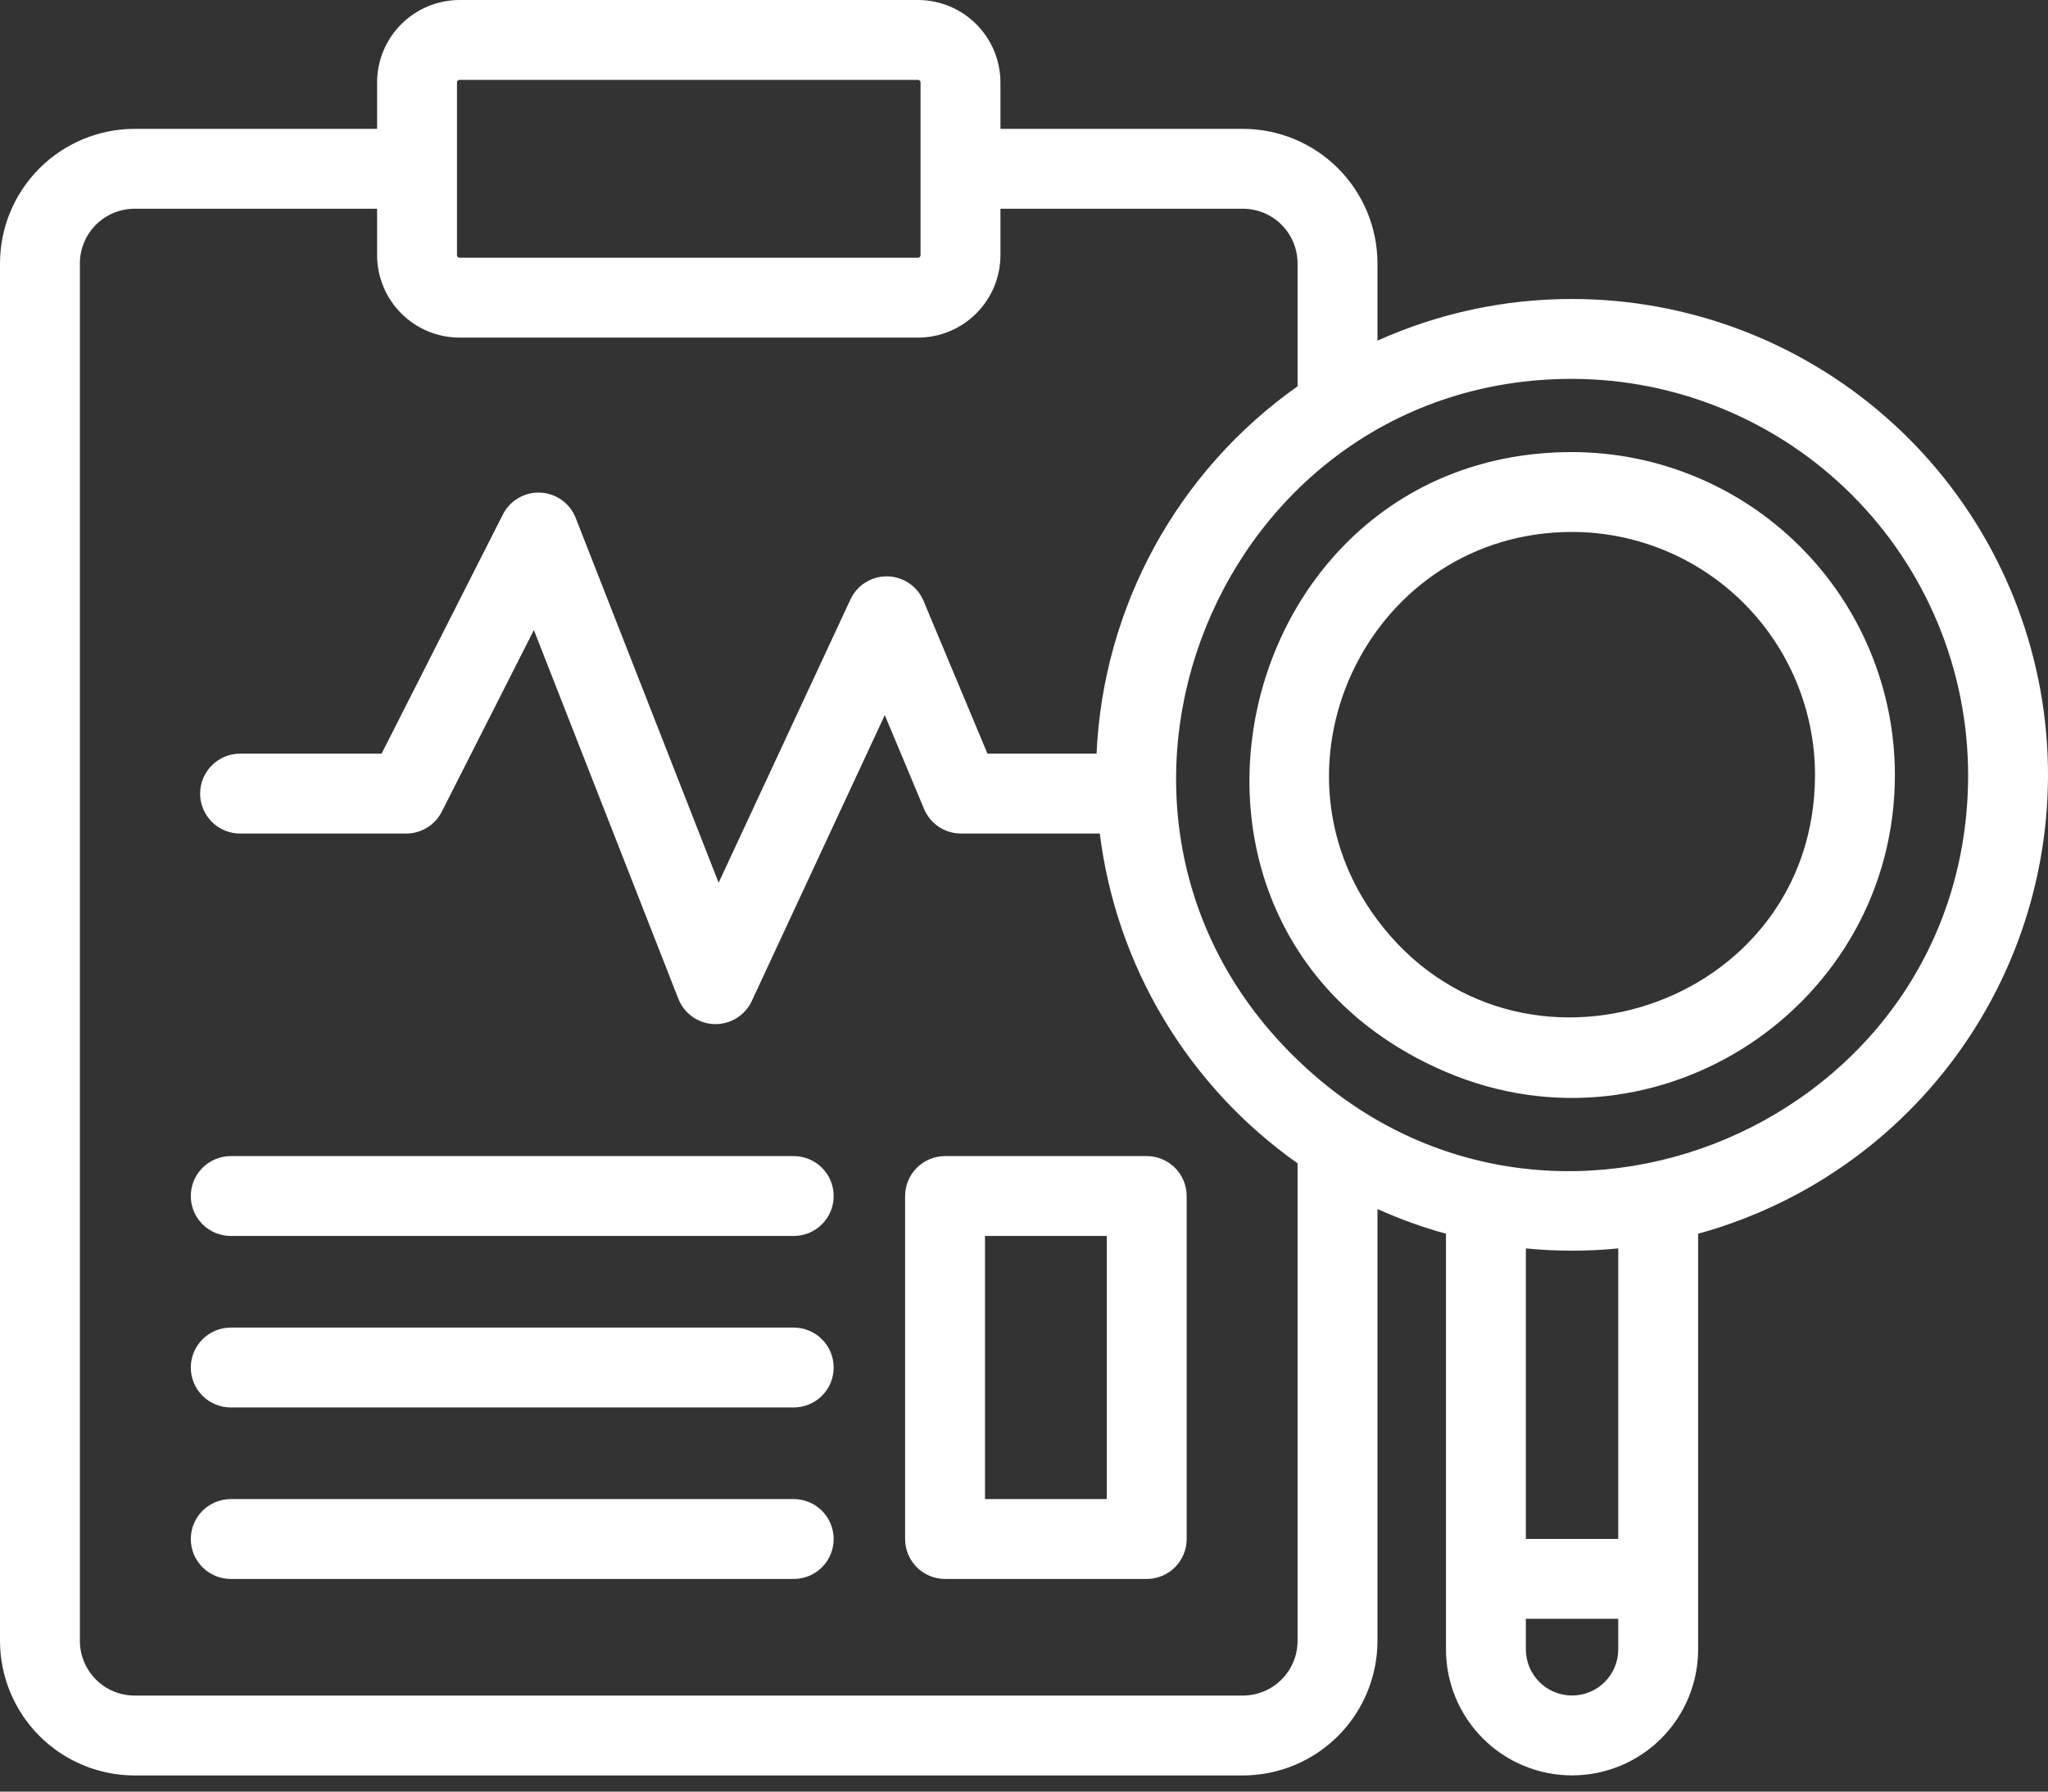 <svg width="120" height="105" viewBox="0 0 120 105" fill="none" xmlns="http://www.w3.org/2000/svg">
<rect x="0" y="0" width="120" height="105" fill="#333333" stroke="none"/>
<path d="M46.508 67.755H13.521C12.9 67.755 12.305 68.002 11.866 68.441C11.427 68.88 11.18 69.475 11.18 70.096C11.18 70.717 11.427 71.312 11.866 71.751C12.305 72.19 12.9 72.436 13.521 72.436H46.508C47.128 72.436 47.724 72.19 48.163 71.751C48.602 71.312 48.848 70.717 48.848 70.096C48.848 69.475 48.602 68.88 48.163 68.441C47.724 68.002 47.128 67.755 46.508 67.755Z" fill="white"/>
<path d="M46.508 77.806H13.521C12.9 77.806 12.305 78.053 11.866 78.492C11.427 78.931 11.18 79.526 11.18 80.147C11.18 80.767 11.427 81.363 11.866 81.802C12.305 82.241 12.9 82.487 13.521 82.487H46.508C47.128 82.487 47.724 82.241 48.163 81.802C48.602 81.363 48.848 80.767 48.848 80.147C48.848 79.526 48.602 78.931 48.163 78.492C47.724 78.053 47.128 77.806 46.508 77.806Z" fill="white"/>
<path d="M46.508 87.857H13.521C12.9 87.857 12.305 88.103 11.866 88.542C11.427 88.981 11.18 89.577 11.18 90.198C11.18 90.818 11.427 91.414 11.866 91.853C12.305 92.291 12.9 92.538 13.521 92.538H46.508C47.128 92.538 47.724 92.291 48.163 91.853C48.602 91.414 48.848 90.818 48.848 90.198C48.848 89.577 48.602 88.981 48.163 88.542C47.724 88.103 47.128 87.857 46.508 87.857Z" fill="white"/>
<path d="M67.191 67.755H55.374C54.754 67.755 54.158 68.002 53.719 68.441C53.281 68.88 53.034 69.475 53.034 70.096V90.198C53.034 90.818 53.281 91.414 53.719 91.853C54.158 92.291 54.754 92.538 55.374 92.538H67.191C67.811 92.538 68.407 92.291 68.846 91.853C69.284 91.414 69.531 90.818 69.531 90.198V70.096C69.531 69.475 69.284 68.88 68.846 68.441C68.407 68.002 67.811 67.755 67.191 67.755ZM64.85 87.857H57.715V72.436H64.85V87.857Z" fill="white"/>
<path d="M92.113 17.523C88.182 17.519 84.295 18.351 80.711 19.965V15.436C80.709 13.346 79.877 11.342 78.399 9.864C76.921 8.386 74.917 7.554 72.827 7.552H58.62V4.829C58.617 3.549 58.108 2.322 57.203 1.417C56.298 0.512 55.07 0.002 53.79 0H26.924C25.644 0.002 24.417 0.512 23.512 1.417C22.607 2.322 22.097 3.549 22.095 4.829V7.552H7.884C5.794 7.555 3.79 8.387 2.312 9.865C0.834 11.342 0.003 13.346 0 15.436V96.166C0.002 98.257 0.833 100.261 2.311 101.74C3.789 103.219 5.793 104.051 7.884 104.054H72.827C74.918 104.051 76.922 103.219 78.4 101.741C79.878 100.262 80.709 98.257 80.711 96.166V70.857C82.009 71.444 83.351 71.928 84.725 72.304V96.662C84.725 98.621 85.503 100.5 86.889 101.886C88.274 103.272 90.154 104.05 92.113 104.05C94.073 104.05 95.952 103.272 97.338 101.886C98.723 100.5 99.501 98.621 99.501 96.662V72.304C106.011 70.515 111.65 66.426 115.374 60.795C119.097 55.165 120.652 48.374 119.75 41.684C118.847 34.995 115.549 28.859 110.467 24.416C105.385 19.973 98.864 17.524 92.113 17.523ZM26.776 9.984V4.829C26.776 4.79 26.792 4.752 26.82 4.725C26.847 4.697 26.885 4.681 26.924 4.681H53.79C53.83 4.681 53.867 4.697 53.895 4.725C53.923 4.752 53.938 4.79 53.938 4.829V14.956C53.938 14.996 53.923 15.033 53.895 15.061C53.867 15.089 53.83 15.104 53.79 15.104H26.924C26.885 15.104 26.847 15.089 26.82 15.061C26.792 15.033 26.776 14.996 26.776 14.956V9.984ZM76.029 96.166C76.029 97.016 75.692 97.831 75.091 98.432C74.491 99.033 73.676 99.371 72.827 99.373H7.884C7.034 99.371 6.22 99.032 5.62 98.431C5.02 97.83 4.682 97.016 4.681 96.166V15.436C4.682 14.587 5.02 13.773 5.621 13.173C6.221 12.572 7.035 12.235 7.884 12.233H22.095V14.956C22.097 16.236 22.607 17.464 23.512 18.369C24.417 19.274 25.644 19.784 26.924 19.786H53.79C55.07 19.784 56.298 19.274 57.203 18.369C58.108 17.464 58.617 16.236 58.62 14.956V12.233H72.827C73.676 12.234 74.49 12.572 75.091 13.172C75.691 13.773 76.029 14.587 76.029 15.436V22.641C72.554 25.094 69.686 28.309 67.645 32.04C65.604 35.772 64.443 39.921 64.252 44.17H57.86L54.113 35.215C53.938 34.797 53.645 34.438 53.269 34.183C52.894 33.928 52.453 33.787 51.999 33.779C51.545 33.77 51.099 33.893 50.714 34.133C50.329 34.373 50.022 34.721 49.831 35.132L42.107 51.734L33.733 30.355C33.568 29.935 33.286 29.571 32.919 29.308C32.552 29.044 32.117 28.893 31.666 28.871C31.215 28.849 30.767 28.959 30.377 29.186C29.987 29.413 29.67 29.748 29.466 30.15L22.359 44.17H14.067C13.446 44.17 12.851 44.417 12.412 44.856C11.973 45.295 11.726 45.89 11.726 46.511C11.726 47.132 11.973 47.727 12.412 48.166C12.851 48.605 13.446 48.852 14.067 48.852H23.8C24.232 48.852 24.656 48.732 25.024 48.505C25.393 48.279 25.692 47.955 25.887 47.569L31.282 36.926L39.747 58.535C39.914 58.961 40.203 59.329 40.578 59.593C40.952 59.857 41.396 60.006 41.854 60.02C41.878 60.02 41.902 60.02 41.927 60.02C42.373 60.02 42.809 59.893 43.185 59.653C43.561 59.413 43.861 59.071 44.049 58.667L51.843 41.91L54.146 47.413C54.325 47.839 54.624 48.203 55.009 48.458C55.393 48.714 55.844 48.85 56.306 48.85H64.44C64.921 52.701 66.2 56.409 68.196 59.737C70.191 63.066 72.859 65.941 76.029 68.179V96.166ZM94.82 96.662C94.82 97.38 94.535 98.068 94.027 98.576C93.52 99.084 92.831 99.369 92.113 99.369C91.395 99.369 90.707 99.084 90.199 98.576C89.691 98.068 89.406 97.38 89.406 96.662V94.872H94.82V96.662ZM94.82 90.191H89.406V73.166C91.206 73.343 93.02 73.343 94.82 73.166V90.191ZM76.029 62.119C61.008 47.674 71.374 22.204 92.113 22.204C98.266 22.212 104.164 24.659 108.515 29.009C112.865 33.36 115.313 39.258 115.32 45.411C115.32 65.803 90.707 76.305 76.029 62.119Z" fill="white"/>
<path d="M92.114 26.495C71.924 26.495 65.539 54.639 84.725 62.825C97.181 68.13 111.029 58.911 111.029 45.411C111.024 40.396 109.029 35.587 105.483 32.041C101.937 28.495 97.129 26.5 92.114 26.495ZM80.711 53.922C73.737 44.609 80.391 31.176 92.114 31.176C95.887 31.18 99.505 32.682 102.174 35.35C104.843 38.019 106.344 41.637 106.348 45.411C106.348 59.091 88.862 64.811 80.711 53.922Z" fill="white"/>
</svg>
